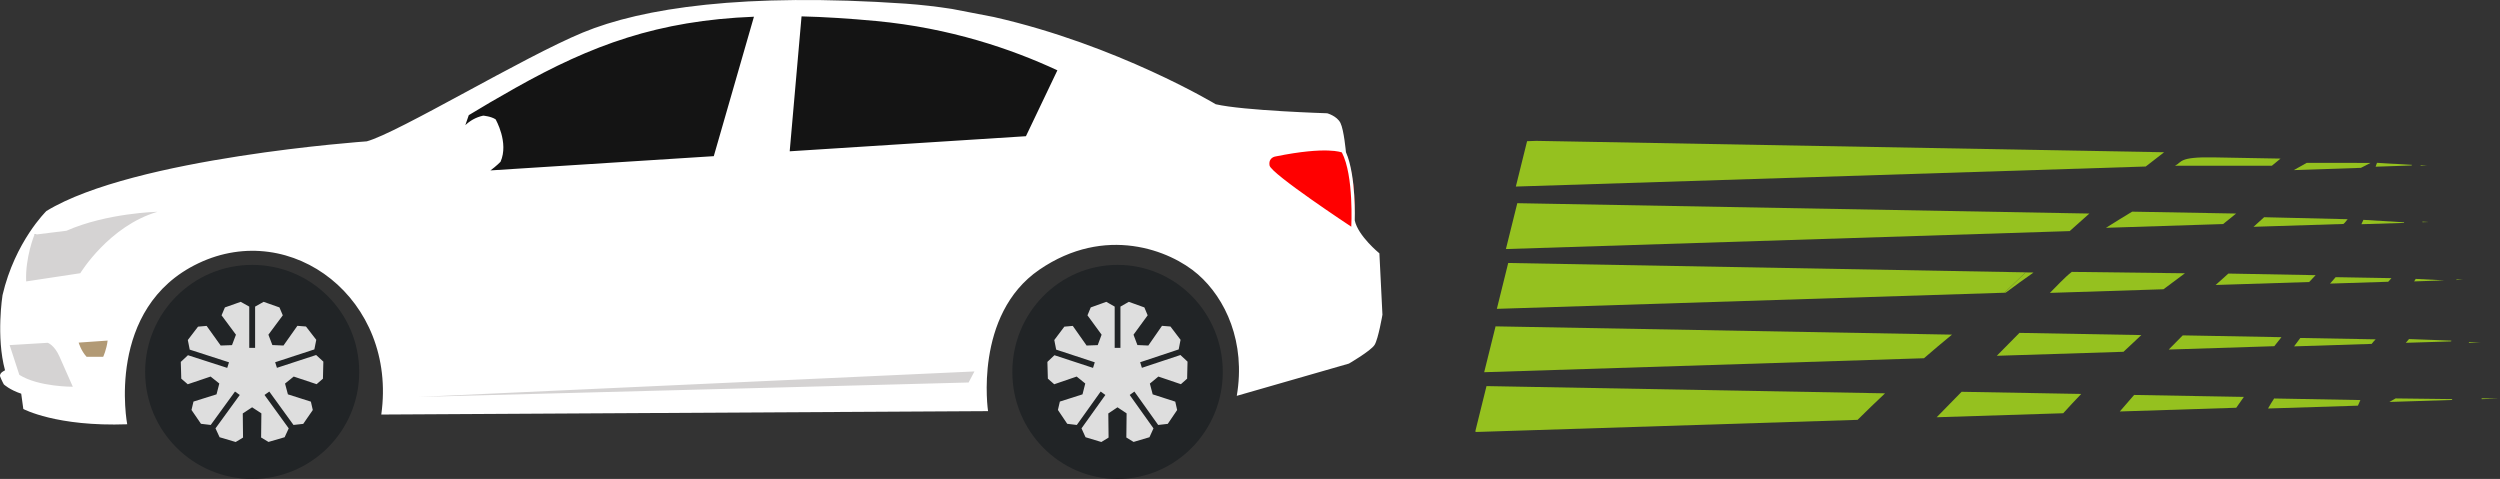 <svg width="689" height="132" viewBox="0 0 689 132" fill="none" xmlns="http://www.w3.org/2000/svg">
<rect x="0" y="0" width="689" height="132" fill="#333333" stroke="none"/>
<circle cx="70" cy="103" r="22" fill="#DEDEDE"/>
<path d="M69.5 73C53.209 73 40 86.209 40 102.5C40 118.791 53.209 132 69.5 132C85.791 132 99 118.791 99 102.5C99 86.209 85.791 73 69.5 73ZM89.041 104.323L87.256 105.882L80.943 103.778L78.557 105.713L79.346 108.682L85.678 110.692L86.204 113.004L83.574 116.818L80.887 117.118L74.216 107.911L73.559 108.381L72.901 108.851L79.571 118.058L78.444 120.501L73.991 121.797L71.962 120.576L72.037 113.924L69.481 112.252L66.907 113.943L66.982 120.595L64.953 121.816L60.519 120.501L59.391 118.058L66.08 108.851L65.423 108.381L64.765 107.911L58.076 117.118L55.389 116.799L52.777 112.985L53.322 110.674L59.673 108.682L60.443 105.694L58.038 103.778L51.744 105.901L49.959 104.36L49.827 99.738L51.8 97.897L62.623 101.391L62.867 100.621L63.111 99.851L52.288 96.356L51.762 93.706L54.581 90.024L56.948 89.817L60.819 95.228L63.938 95.116L65.028 92.241L61.063 86.904L61.984 84.725L66.343 83.184L68.692 84.499V95.867H70.308V84.499L72.657 83.184L77.016 84.725L77.937 86.904L73.972 92.241L75.062 95.097L78.124 95.228L81.958 89.798L84.325 89.986L87.162 93.65L86.636 96.299L75.832 99.832L76.076 100.602L76.321 101.373L87.125 97.84L89.117 99.663L89.004 104.285L89.041 104.323Z" fill="#212426"/>
<circle cx="308" cy="103" r="22" fill="#DEDEDE"/>
<path d="M308 73C291.985 73 279 86.209 279 102.5C279 118.791 291.985 132 308 132C324.015 132 337 118.791 337 102.5C337 86.209 324.015 73 308 73ZM327.21 104.323L325.455 105.882L319.249 103.778L316.903 105.713L317.679 108.682L323.904 110.692L324.421 113.004L321.835 116.818L319.194 117.118L312.636 107.911L311.99 108.381L311.343 108.851L317.901 118.058L316.792 120.501L312.415 121.797L310.42 120.576L310.494 113.924L307.982 112.252L305.451 113.943L305.525 120.595L303.53 121.816L299.171 120.501L298.062 118.058L304.638 108.851L303.992 108.381L303.345 107.911L296.769 117.118L294.128 116.799L291.561 112.985L292.096 110.674L298.339 108.682L299.097 105.694L296.732 103.778L290.545 105.901L288.79 104.36L288.661 99.738L290.6 97.897L301.239 101.391L301.48 100.621L301.72 99.851L291.08 96.356L290.563 93.706L293.334 90.024L295.661 89.817L299.466 95.228L302.532 95.116L303.604 92.241L299.706 86.904L300.611 84.725L304.897 83.184L307.206 84.499V95.867H308.794V84.499L311.103 83.184L315.389 84.725L316.294 86.904L312.396 92.241L313.468 95.097L316.478 95.228L320.246 89.798L322.574 89.986L325.363 93.65L324.846 96.299L314.225 99.832L314.465 100.602L314.705 101.373L325.326 97.84L327.284 99.663L327.173 104.285L327.21 104.323Z" fill="#212426"/>
<path d="M218.48 2.974L215.507 44.738L283.875 40.148L291.307 25.278L294.28 17.843L270.5 8.922L246.454 4.477L218.48 2.974Z" fill="black" fill-opacity="0.6"/>
<path d="M212.536 2.974L199.159 44.609L150.113 47.583L133.764 49.07L125.804 31.015L160.516 13.383L181.324 5.948L212.536 2.974Z" fill="black" fill-opacity="0.6"/>
<path d="M268.4 92.674L269.493 105.178L265.229 109.585L114.833 110.975L114.828 100.909L268.4 92.674Z" fill="#D5D3D3"/>
<path d="M18.536 87.771L20.247 107.537L2.617 105.29L0.711 94.788L18.536 87.771Z" fill="#D5D3D3"/>
<path d="M45.621 53.042L38.554 73.311L5.603 79.448L8.481 65.013L45.621 53.042Z" fill="#D5D3D3"/>
<path d="M372.331 47.055L373.055 51.358L373.35 55.89L373.204 61.062L372.019 66.152L353.105 64.511L342.44 39.379L356.103 40.536L363.088 40.364L366.591 40.552L369.957 41.207L370.783 41.925L371.578 43.752L372.331 47.055Z" fill="#FF0000"/>
<rect width="9.89" height="7.797" transform="matrix(0.984 -0.178 0.178 0.984 20.429 92.902)" fill="#F0CD96" fill-opacity="0.67"/>
<path d="M380.141 69.802C380.141 69.802 374.281 65.032 373.367 60.74C373.367 60.74 373.815 48.499 370.94 41.928C370.94 41.928 370.399 35.835 369.429 33.881C368.44 31.927 365.771 31.218 365.771 31.218C365.771 31.218 342.722 30.51 335.051 28.728C335.051 28.728 307.952 12.405 273.891 4.685L262.376 2.463C258.158 1.811 253.884 1.313 249.573 1.007C205.079 -2.039 177.029 2.175 160.605 8.976C144.181 15.758 109.729 36.602 101.069 38.958C101.069 38.958 36.96 43.403 12.791 58.154C12.791 58.154 4.131 66.584 0.697 81.335C0.697 81.335 -1.132 92.811 1.388 102.064C1.388 102.064 -0.348 102.773 0.063 103.826C0.473 104.88 1.052 105.934 1.052 105.934C1.052 105.934 2.657 107.447 5.848 108.501L6.427 112.716C6.427 112.716 15.553 117.639 35.057 116.93C35.057 116.93 28.898 84.841 54.672 72.561C80.446 60.262 109.542 82.504 105.081 114.248L272.305 113.309C272.305 113.309 268.311 86.738 286.452 74.323C304.592 61.909 322.49 68.94 330.142 75.607C337.776 82.274 343.375 94.343 340.855 109.095L371.762 100.205C371.762 100.205 377.809 96.7 378.835 95.052C379.862 93.404 381 86.738 381 86.738L380.16 69.802H380.141ZM5.326 103.309L2.657 95.109L13.146 94.477C13.146 94.477 14.975 95.033 16.412 98.309C17.849 101.585 20.07 106.585 20.07 106.585C20.07 106.585 10.645 106.662 5.326 103.309ZM28.431 98.328H23.859C22.328 96.68 21.675 94.42 21.675 94.42L29.663 93.864C29.364 96.355 28.45 98.309 28.45 98.309L28.431 98.328ZM22.123 75.3L7.211 77.561C6.912 71.009 9.488 64.687 9.488 64.687L18.316 63.595C29.495 58.672 43.418 58.365 43.418 58.365C30.036 62.273 22.123 75.3 22.123 75.3ZM129.194 31.736C132.815 29.532 137.07 27.023 142.053 24.226C163.087 12.405 181.284 5.662 207.786 4.608L196.718 43.039L135.167 46.966C136.772 45.797 137.948 44.59 137.948 44.59C140.299 39.284 136.585 32.885 136.585 32.885C135.297 32.042 133.17 31.87 133.17 31.87C131.079 32.33 129.474 33.326 128.243 34.494L129.194 31.736ZM266.967 105.416L115.253 109.401L268.553 102.37L266.948 105.416H266.967ZM282.738 37.541L217.64 41.698L220.906 4.513C227.27 4.666 234.101 5.106 241.529 5.796C261.779 7.712 278.706 13.459 291.416 19.379L282.756 37.521L282.738 37.541ZM372.396 62.465C372.396 62.465 350.262 47.867 349.888 45.606C349.515 43.345 351.568 43.115 351.568 43.115C365.789 40.223 369.821 42.023 369.821 42.023C373.161 48.422 372.415 62.465 372.415 62.465H372.396Z" fill="white"/>
<g clip-path="url(#clip0_289_1606)">
<path d="M409.674 106.425L406.546 119.06L511.947 115.709C514.432 113.245 516.957 110.815 519.518 108.402L409.681 106.407L409.674 106.425Z" fill="#95C11F"/>
<path d="M412.178 89.944L409.042 102.58L530.246 98.732C532.785 96.534 535.362 94.353 537.963 92.225L412.178 89.944Z" fill="#95C11F"/>
<path d="M575.846 58.855L418.165 56L415.029 68.636L570.405 63.692C572.208 62.056 574.02 60.456 575.845 58.837L575.846 58.855Z" fill="#95C11F"/>
<path d="M590.142 92.348L556.557 91.743C554.474 93.853 552.398 95.946 550.322 98.056L585.234 96.953C586.855 95.412 588.491 93.872 590.15 92.348L590.142 92.348Z" fill="#95C11F"/>
<path d="M573.565 108.569L540.617 107.978C538.327 110.31 536.044 112.66 533.746 114.993L568.621 113.891C570.249 112.1 571.892 110.326 573.566 108.587L573.565 108.569Z" fill="#95C11F"/>
<path d="M628.526 43.71L609.882 43.371C600.379 43.225 601.456 44.657 599.44 45.673L626.135 45.67C626.934 45.016 627.727 44.363 628.519 43.71L628.526 43.71Z" fill="#95C11F"/>
<path d="M653.277 44.899L635.732 44.881C634.548 45.548 633.363 46.214 632.172 46.881L650.673 46.258C651.539 45.817 652.405 45.376 653.278 44.917L653.277 44.899Z" fill="#95C11F"/>
<path d="M596.45 41.961L420.895 38.778L417.766 51.413L591.356 45.892C593.044 44.564 594.739 43.254 596.457 41.943L596.45 41.961Z" fill="#95C11F"/>
<path d="M616.281 58.854L587.621 58.333C585.198 59.793 582.797 61.27 580.405 62.783L612.691 61.749C613.888 60.778 615.084 59.825 616.273 58.854L616.281 58.854Z" fill="#95C11F"/>
<path d="M638.202 75.837L614.142 75.394C612.963 76.436 611.792 77.496 610.628 78.538L636.407 77.724C637 77.095 637.593 76.449 638.201 75.82L638.202 75.837Z" fill="#95C11F"/>
<path d="M628.768 92.927L601.56 92.429C600.264 93.726 598.975 95.022 597.702 96.336L626.793 95.41C627.454 94.583 628.107 93.755 628.768 92.927Z" fill="#95C11F"/>
<path d="M618.402 109.387L588.165 108.847C586.832 110.36 585.513 111.872 584.217 113.402L616.311 112.375C617.011 111.385 617.71 110.377 618.41 109.387L618.402 109.387Z" fill="#95C11F"/>
<path d="M412.526 85.117L552.439 80.675C554.36 78.785 556.289 76.93 558.232 75.057L415.662 72.481L412.533 85.117L412.526 85.117Z" fill="#95C11F"/>
<path d="M558.232 75.057C556.288 76.912 554.359 78.785 552.439 80.675L552.75 80.665C555.284 78.772 557.851 76.931 560.439 75.108L558.24 75.074L558.232 75.057Z" fill="#95C11F"/>
<path d="M602.169 75.314L570.975 74.932C568.747 76.69 566.937 78.773 564.952 80.72L596.254 79.72C598.218 78.24 600.19 76.777 602.169 75.314Z" fill="#95C11F"/>
<path d="M621.075 62.505L645.848 61.725C645.978 61.613 646.099 61.484 646.229 61.372C646.491 61.041 646.755 60.728 647.011 60.415L623.992 59.865C623.014 60.74 622.045 61.631 621.075 62.505Z" fill="#95C11F"/>
<path d="M659.069 76.656L643.706 76.386C643.185 76.976 642.672 77.567 642.159 78.157L658.199 77.652C658.499 77.32 658.792 77.006 659.077 76.674L659.069 76.656Z" fill="#95C11F"/>
<path d="M665.768 76.861C665.627 77.098 665.479 77.318 665.339 77.555L673.717 77.273L665.768 76.861Z" fill="#95C11F"/>
<path d="M654.742 93.521L633.965 93.146C633.384 93.918 632.817 94.689 632.244 95.46L653.63 94.776C653.97 94.317 654.341 93.91 654.735 93.521L654.742 93.521Z" fill="#95C11F"/>
<path d="M626.752 109.822C626.154 110.737 625.592 111.651 625.068 112.581L649.842 111.801C650.084 111.31 650.311 110.783 650.523 110.257L626.752 109.822Z" fill="#95C11F"/>
<path d="M667.635 61.081C667.635 61.081 667.624 61.189 667.619 61.243L669.371 61.184L667.635 61.081Z" fill="#95C11F"/>
<path d="M651.355 60.591C651.161 60.991 650.989 61.391 650.803 61.791L662.554 61.431C662.554 61.431 662.565 61.323 662.563 61.27L651.362 60.591L651.355 60.591Z" fill="#95C11F"/>
<path d="M663.941 93.426C663.634 93.776 663.335 94.127 663.044 94.477L675.549 94.091C675.549 94.091 675.574 93.947 675.586 93.875L663.942 93.444L663.941 93.426Z" fill="#95C11F"/>
<path d="M680.447 94.249C680.447 94.249 680.423 94.393 680.41 94.465L683.612 94.357L680.447 94.249Z" fill="#95C11F"/>
<path d="M660.235 109.804C659.654 110.128 659.087 110.452 658.513 110.775L675.796 110.229C675.796 110.229 675.812 110.068 675.825 109.996L660.235 109.804Z" fill="#95C11F"/>
<path d="M683.946 109.776C683.946 109.776 683.929 109.938 683.924 110.009L688.59 109.852L683.946 109.776Z" fill="#95C11F"/>
<path d="M659.86 45.161L657.931 45.047L655.098 44.874C655.03 45.073 654.955 45.255 654.888 45.454C654.826 45.617 654.773 45.78 654.719 45.943L657.736 45.841L659.577 45.779L664.657 45.608C664.657 45.608 664.698 45.499 664.71 45.427L659.859 45.143L659.86 45.161Z" fill="#95C11F"/>
<path d="M667.141 45.489C667.141 45.489 667.129 45.597 667.124 45.651L668.869 45.592L667.133 45.489L667.141 45.489Z" fill="#95C11F"/>
<path d="M677.018 77.019C677.018 77.019 677.007 77.127 677.001 77.181L678.754 77.122L677.018 77.019Z" fill="#95C11F"/>
</g>
<defs>
<clipPath id="clip0_289_1606">
<rect width="282.201" height="80.667" fill="white" transform="matrix(-0.999 0.034 -0.034 -0.999 688.611 110.478)"/>
</clipPath>
</defs>
</svg>
